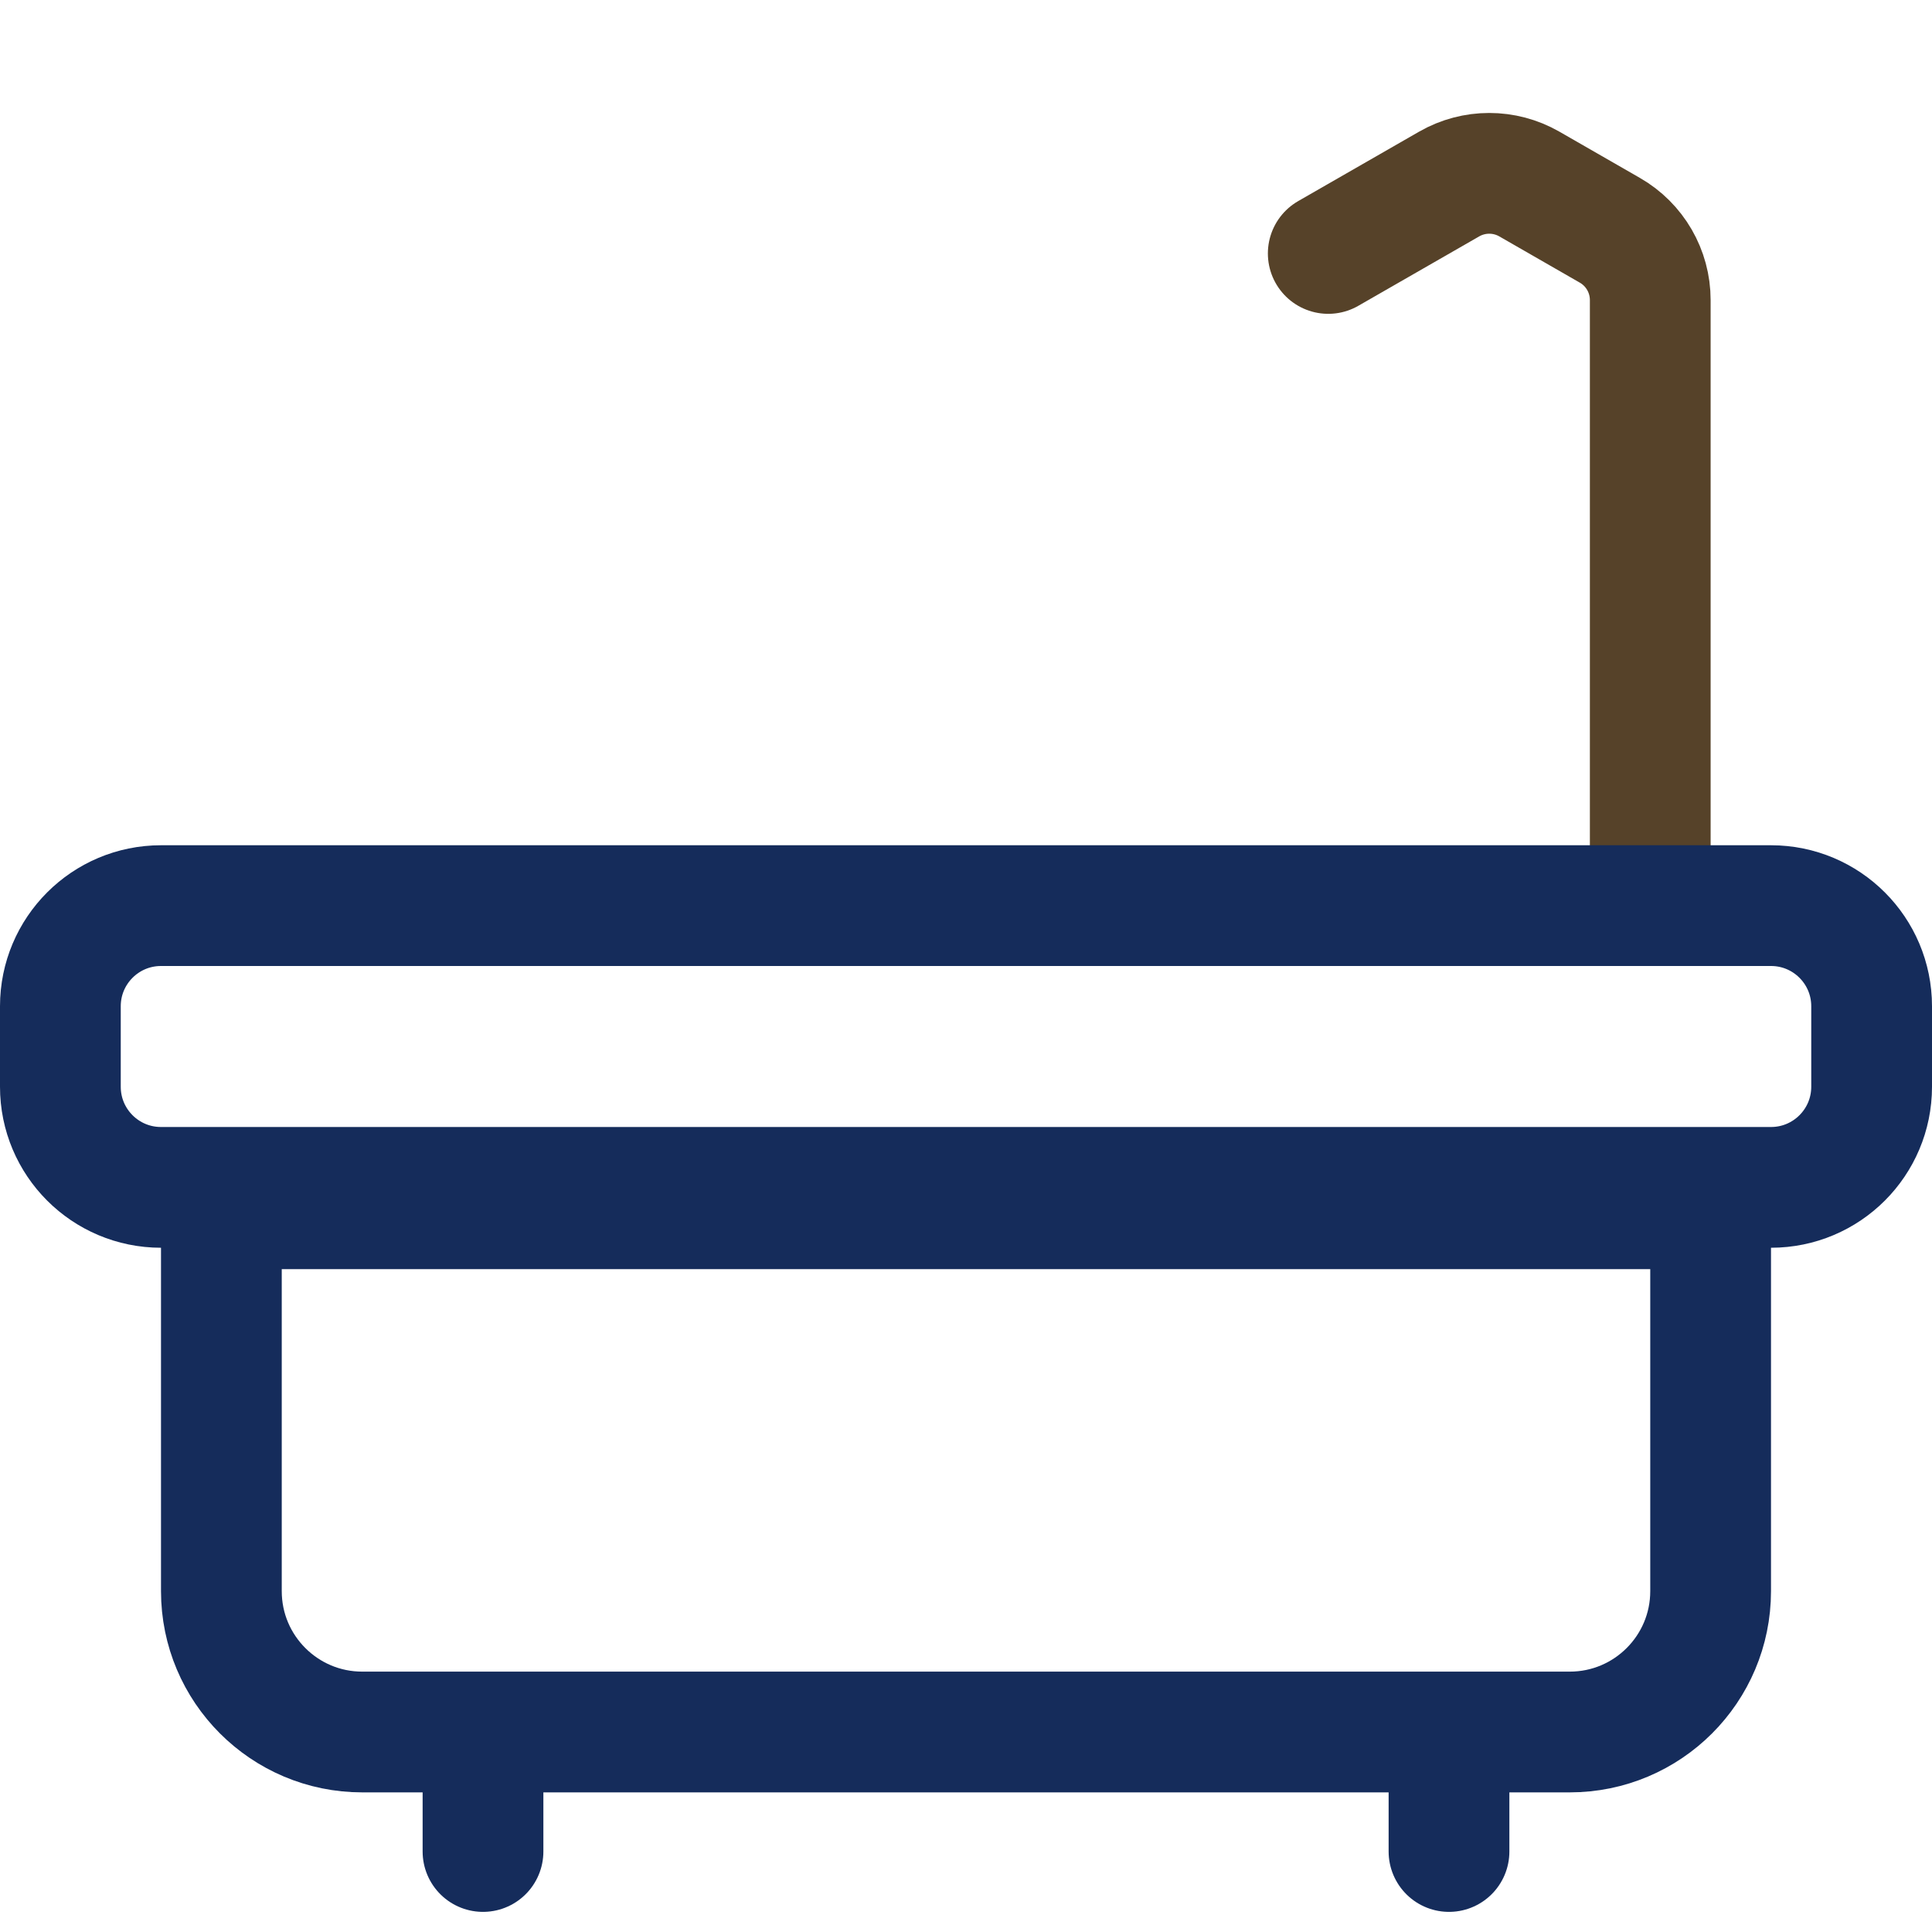 <svg width="48" height="48" viewBox="0 0 48 48" fill="none" xmlns="http://www.w3.org/2000/svg">
<rect x="0" y="0" width="48" height="48" fill="#808080" stroke="none"/>
<g clip-path="url(#clip0_46_27)">
<rect width="48" height="48" fill="white"/>
<path d="M41 21V13.649V7.455C41 6.739 40.617 6.077 39.996 5.721L37.996 4.572C37.379 4.218 36.621 4.218 36.004 4.572L33 6.297" stroke="#564229" stroke-width="3" stroke-linecap="round"/>
<path d="M1.5 25C1.5 23.619 2.619 22.5 4 22.5H44C45.381 22.5 46.5 23.619 46.5 25V27C46.5 28.381 45.381 29.5 44 29.5H4C2.619 29.5 1.5 28.381 1.5 27V25Z" stroke="#152C5B" stroke-width="3"/>
<path d="M5.5 30.031H42.5V39.531C42.5 41.464 40.933 43.031 39 43.031H9C7.067 43.031 5.5 41.464 5.5 39.531V30.031Z" stroke="#152C5B" stroke-width="3"/>
<path d="M12 44V45V46" stroke="#152C5B" stroke-width="3" stroke-linecap="round"/>
<path d="M36 44V45V46" stroke="#152C5B" stroke-width="3" stroke-linecap="round"/>
</g>
<defs>
<clipPath id="clip0_46_27">
<rect width="48" height="48" fill="white"/>
</clipPath>
</defs>
</svg>
